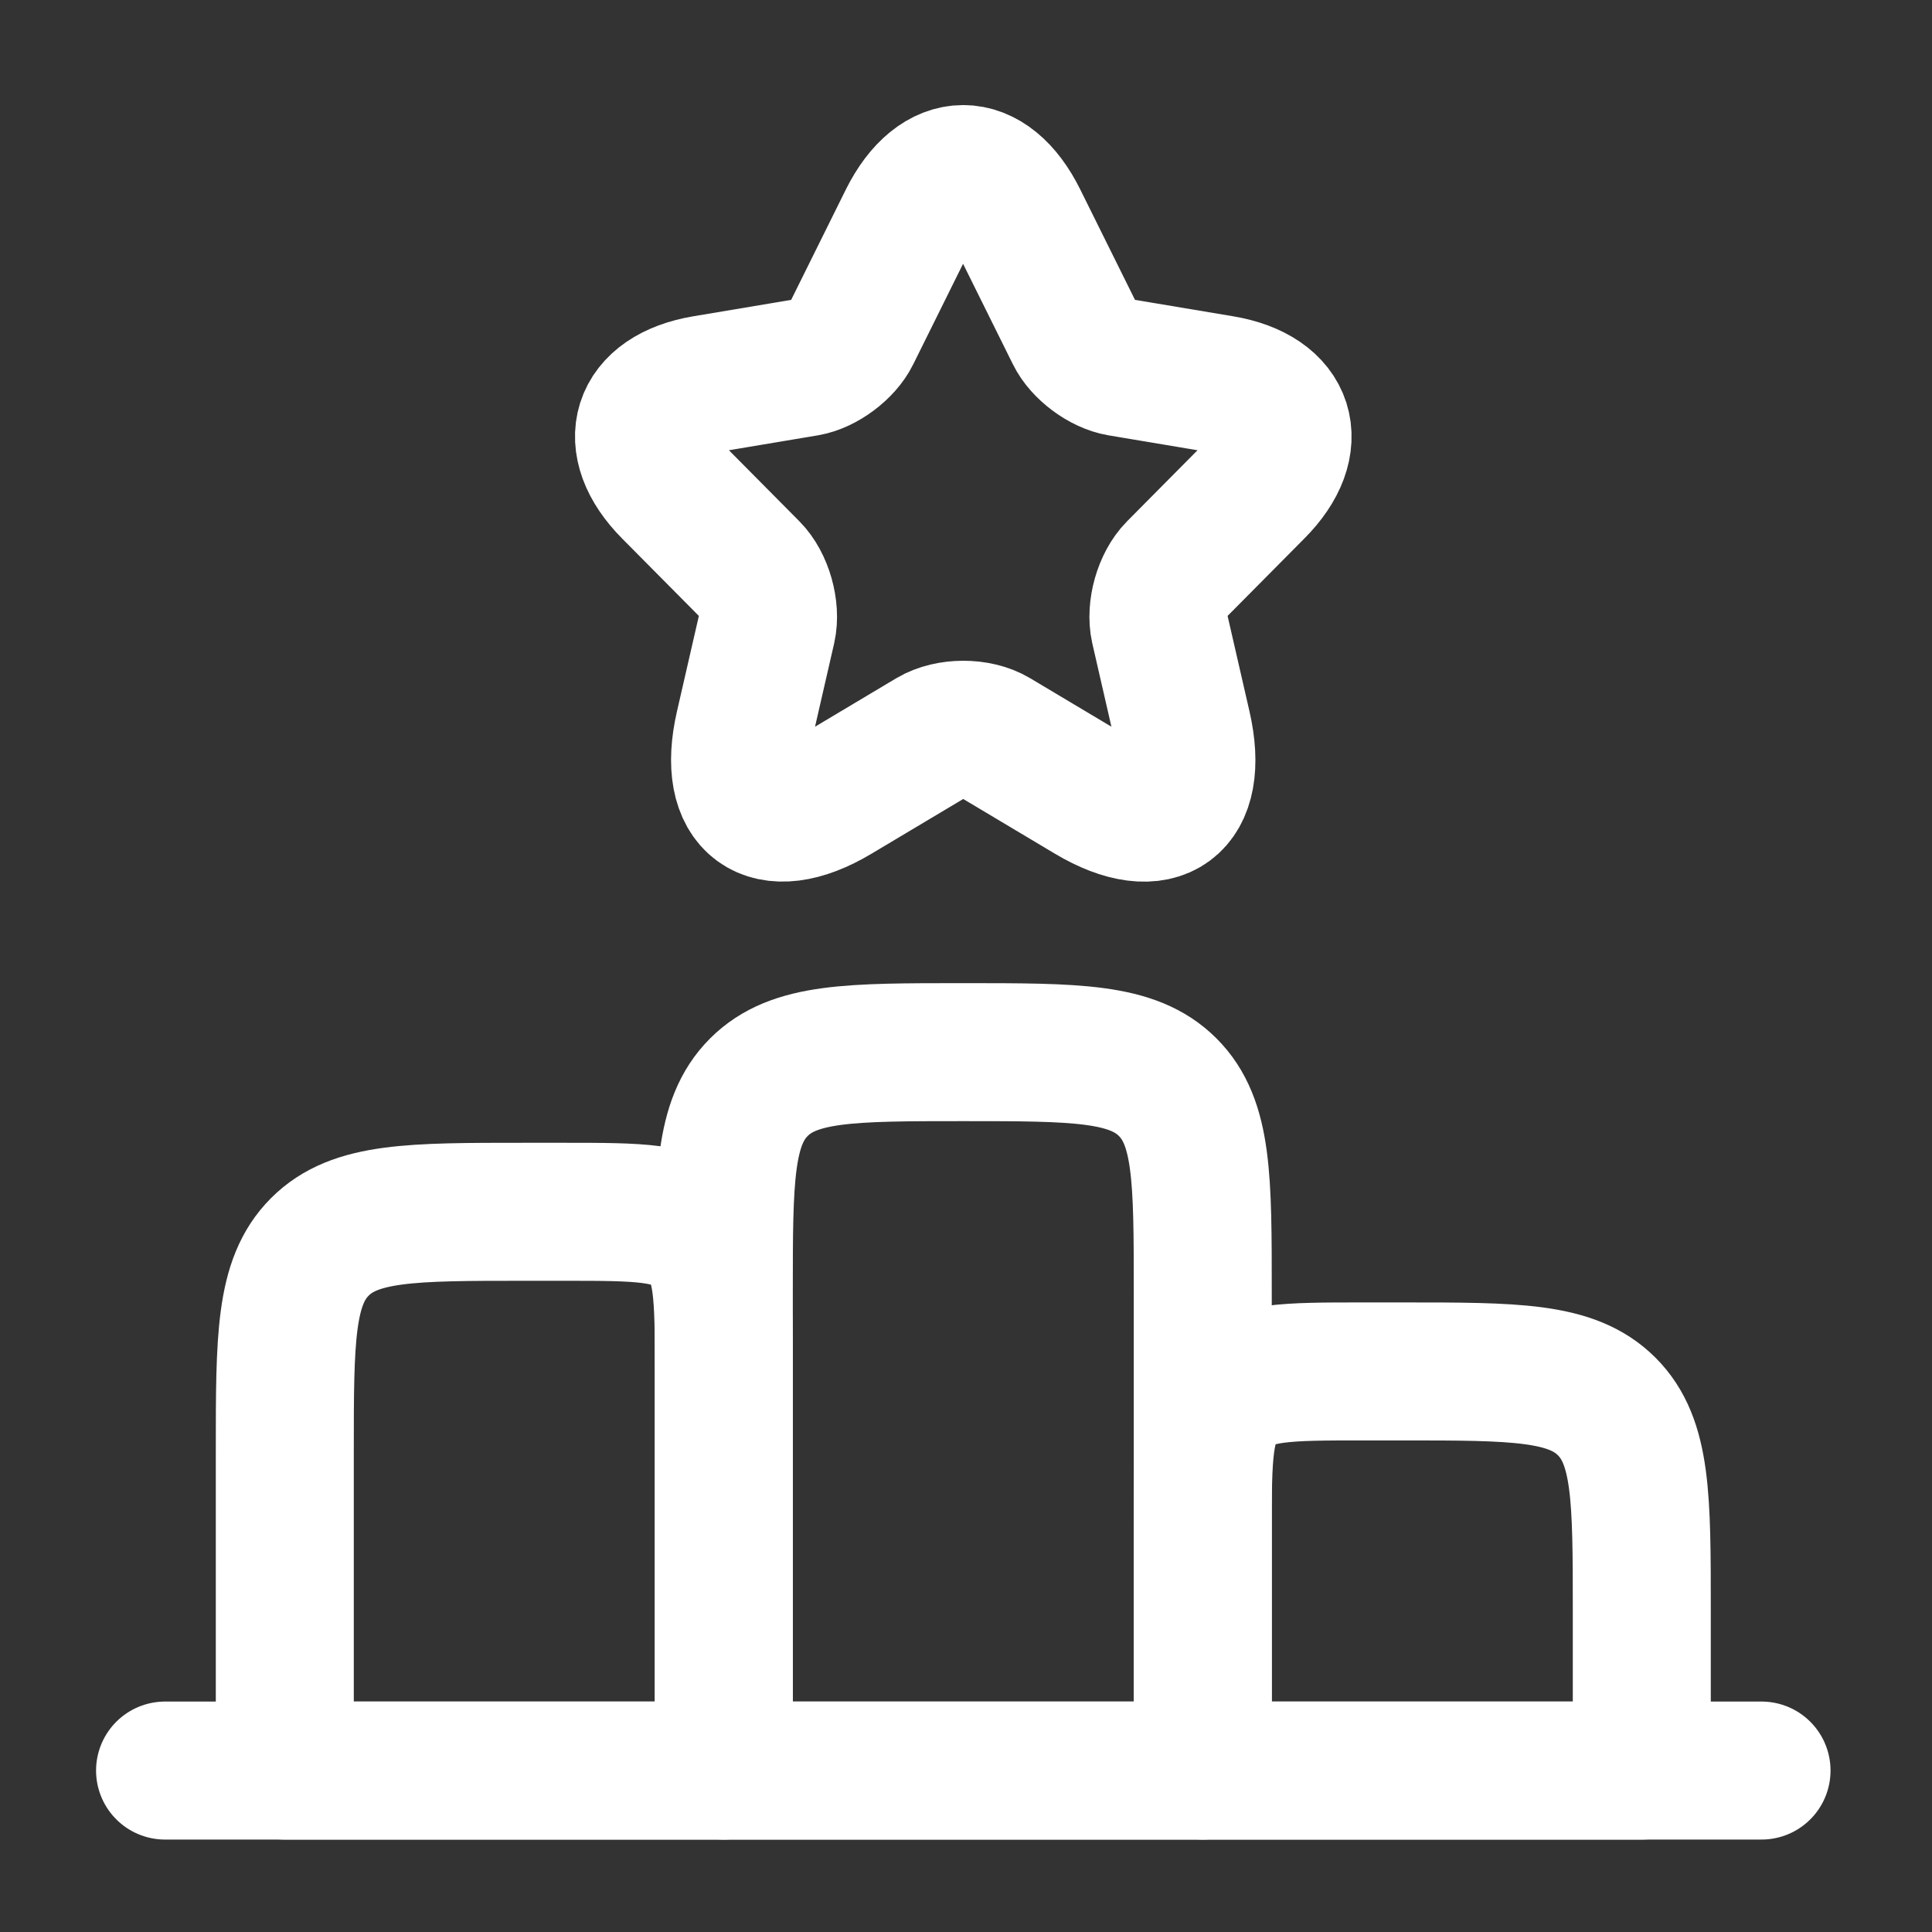 <svg width="119" height="119" viewBox="0 0 119 119" fill="none" xmlns="http://www.w3.org/2000/svg">
<rect x="0" y="0" width="119" height="119" fill="#333333" stroke="none"/>
<path d="M17.542 89.389C17.542 82.436 17.542 78.959 19.702 76.799C21.862 74.639 25.338 74.639 32.292 74.639H34.75C39.386 74.639 41.703 74.639 43.143 76.079C44.583 77.519 44.583 79.837 44.583 84.472V109.056H17.542V89.389Z" stroke="white" stroke-width="8.5" stroke-linecap="round" stroke-linejoin="round"/>
<path d="M74.083 94.306C74.083 89.67 74.083 87.352 75.523 85.912C76.964 84.472 79.281 84.472 83.917 84.472H86.375C93.328 84.472 96.805 84.472 98.965 86.632C101.125 88.793 101.125 92.269 101.125 99.222V109.056H74.083V94.306Z" stroke="white" stroke-width="8.5" stroke-linecap="round" stroke-linejoin="round"/>
<path d="M10.167 109.056H108.5" stroke="white" stroke-width="8.5" stroke-linecap="round" stroke-linejoin="round"/>
<path d="M44.583 79.556C44.583 72.603 44.583 69.126 46.743 66.966C48.904 64.806 52.38 64.806 59.333 64.806C66.287 64.806 69.763 64.806 71.924 66.966C74.083 69.126 74.083 72.603 74.083 79.556V109.056H44.583V79.556Z" stroke="white" stroke-width="8.5" stroke-linecap="round" stroke-linejoin="round"/>
<path d="M62.731 13.562L66.192 20.542C66.664 21.513 67.922 22.445 68.984 22.623L75.257 23.674C79.269 24.348 80.213 27.283 77.322 30.177L72.445 35.095C71.62 35.927 71.167 37.533 71.423 38.683L72.819 44.77C73.92 49.588 71.384 51.452 67.156 48.934L61.276 45.425C60.214 44.79 58.464 44.79 57.382 45.425L51.503 48.934C47.294 51.452 44.738 49.568 45.839 44.77L47.235 38.683C47.491 37.533 47.039 35.927 46.213 35.095L41.336 30.177C38.465 27.283 39.389 24.348 43.401 23.674L49.674 22.623C50.716 22.445 51.975 21.513 52.447 20.542L55.907 13.562C57.795 9.775 60.863 9.775 62.731 13.562Z" stroke="white" stroke-width="8.5" stroke-linecap="round" stroke-linejoin="round"/>
</svg>

